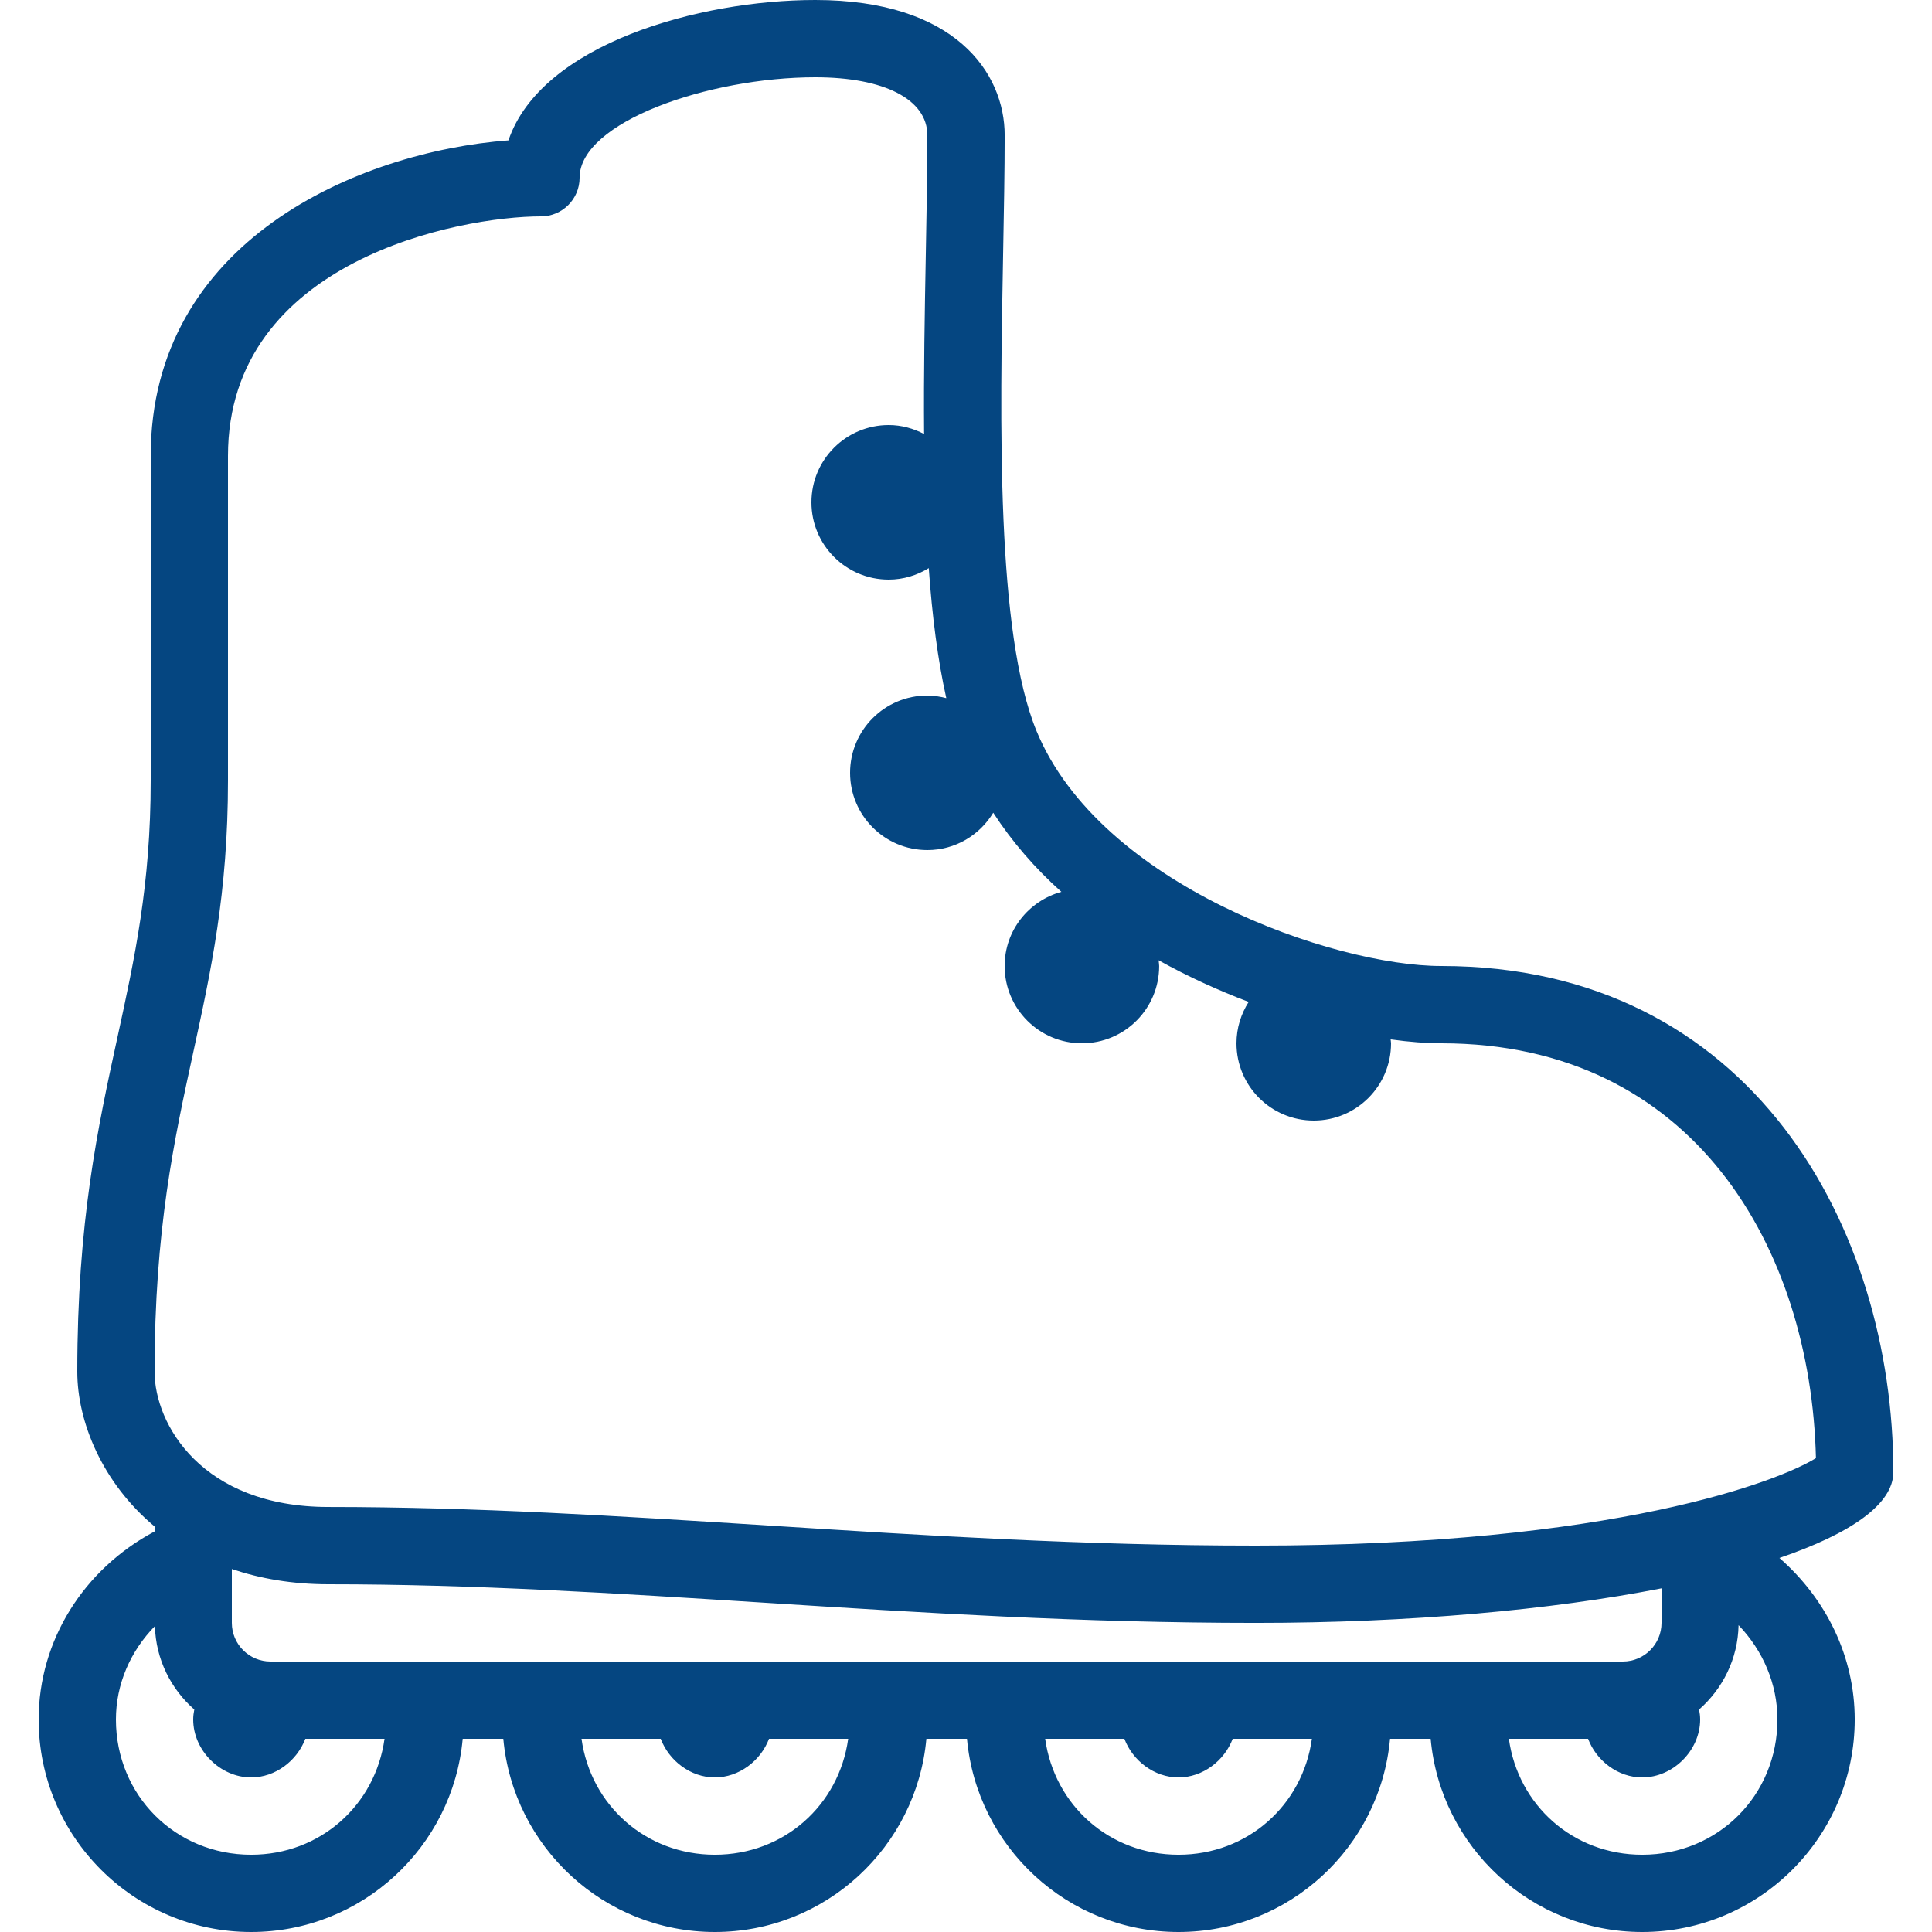 <svg xmlns="http://www.w3.org/2000/svg" xmlns:xlink="http://www.w3.org/1999/xlink" version="1.1" x="0px" y="0px" viewBox="0 0 100 100" enable-background="new 0 0 100 100" xml:space="preserve"><g><path fill="#054681" d="M98,76.199C98,63.58,90.679,50,74.601,50c-5.56,0-17.653-4.178-20.95-12.162c-2.094-5.082-1.893-15.952-1.73-24.686   c0.041-2.209,0.081-4.297,0.081-6.152c0-3.229-2.567-7-9.801-7c-6,0-14.186,2.271-15.884,7.265C18.532,7.854,7.8,12.48,7.8,23.6   V40.4c0,5.39-0.832,9.207-1.712,13.248C5.062,58.357,4,63.227,4,71c0,2.573,1.28,5.737,4,8.011v0.257C4.33,81.22,2,84.915,2,89   c0,6.065,4.935,11,11,11c5.728,0,10.441-4.401,10.949-9.999h2.102C26.559,95.599,31.272,100,37,100s10.441-4.401,10.949-9.999   h2.102C50.559,95.599,55.272,100,61,100c5.727,0,10.441-4.401,10.949-9.999h2.102C74.559,95.599,79.272,100,85,100   c6.064,0,11.001-4.935,11.001-11c0-3.24-1.469-6.241-3.899-8.361C95.812,79.377,98,77.848,98,76.199z M86,82.212v1.789   C86,85.104,85.104,86,84.001,86H14c-1.103,0-2-0.896-2-1.999v-2.789C13.458,81.704,15.113,82,17,82   c7.523,0,14.824,0.465,22.554,0.955c8.085,0.514,16.444,1.046,25.446,1.046C72.971,84.001,80.291,83.328,86,82.212z M13,96.001   c-3.925,0-7-3.074-7-7.001c0-1.827,0.749-3.536,2.017-4.832c0.049,1.723,0.829,3.253,2.039,4.317C10.023,88.654,10,88.825,10,89   c0,1.601,1.399,3,3,3c1.252,0,2.371-0.86,2.804-1.999h4.099C19.427,93.431,16.581,96.001,13,96.001z M37,96.001   c-3.58,0-6.427-2.57-6.901-6h4.099C34.63,91.14,35.748,92,37,92s2.371-0.86,2.804-1.999h4.098   C43.427,93.431,40.582,96.001,37,96.001z M61,96.001c-3.582,0-6.427-2.57-6.902-6h4.1C58.63,91.14,59.748,92,61,92   s2.371-0.86,2.804-1.999h4.099C67.427,93.431,64.582,96.001,61,96.001z M85,96.001c-3.582,0-6.427-2.57-6.901-6h4.099   C82.63,91.14,83.748,92,85,92c1.601,0,3-1.399,3-3c0-0.175-0.023-0.346-0.056-0.515c1.223-1.075,2.011-2.625,2.044-4.368   C91.258,85.443,92,87.169,92,89C92,92.927,88.926,96.001,85,96.001z M65,80c-8.874,0-17.17-0.526-25.193-1.037   C32.013,78.47,24.65,78.001,17,78.001c-6.557,0-9-4.293-9-7.001c0-7.344,1.015-11.998,1.996-16.5   c0.928-4.258,1.804-8.278,1.804-14.1V23.6C11.8,13.479,23.797,11.2,28,11.2c1.104,0,2-0.896,2-2C30,6.319,36.674,4,42.2,4   C45.777,4,48,5.149,48,7c0,1.833-0.037,3.895-0.079,6.078c-0.057,3.067-0.115,6.263-0.09,9.385C47.28,22.177,46.664,22,46,22   c-2.209,0-4,1.79-4,4s1.791,4,4,4c0.763,0,1.468-0.224,2.073-0.594c0.174,2.458,0.462,4.737,0.907,6.729   C48.665,36.056,48.341,36,48,36c-2.21,0-4,1.791-4,4c0,2.21,1.79,4,4,4c1.451,0,2.709-0.778,3.41-1.933   c0.98,1.515,2.173,2.883,3.526,4.094c-1.69,0.468-2.936,2-2.936,3.839c0,2.209,1.789,4,3.999,4c2.211,0,3.999-1.791,3.999-4   c0-0.101-0.021-0.197-0.029-0.297c1.528,0.852,3.104,1.565,4.662,2.155C64.236,52.479,64,53.21,64,54c0,2.21,1.789,4,4,4   s4-1.79,4-4c0-0.069-0.017-0.134-0.021-0.202C72.947,53.933,73.833,54,74.601,54c13.106,0,19.132,10.666,19.392,21.472   C92.137,76.625,83.654,80,65,80z"></path></g></svg>